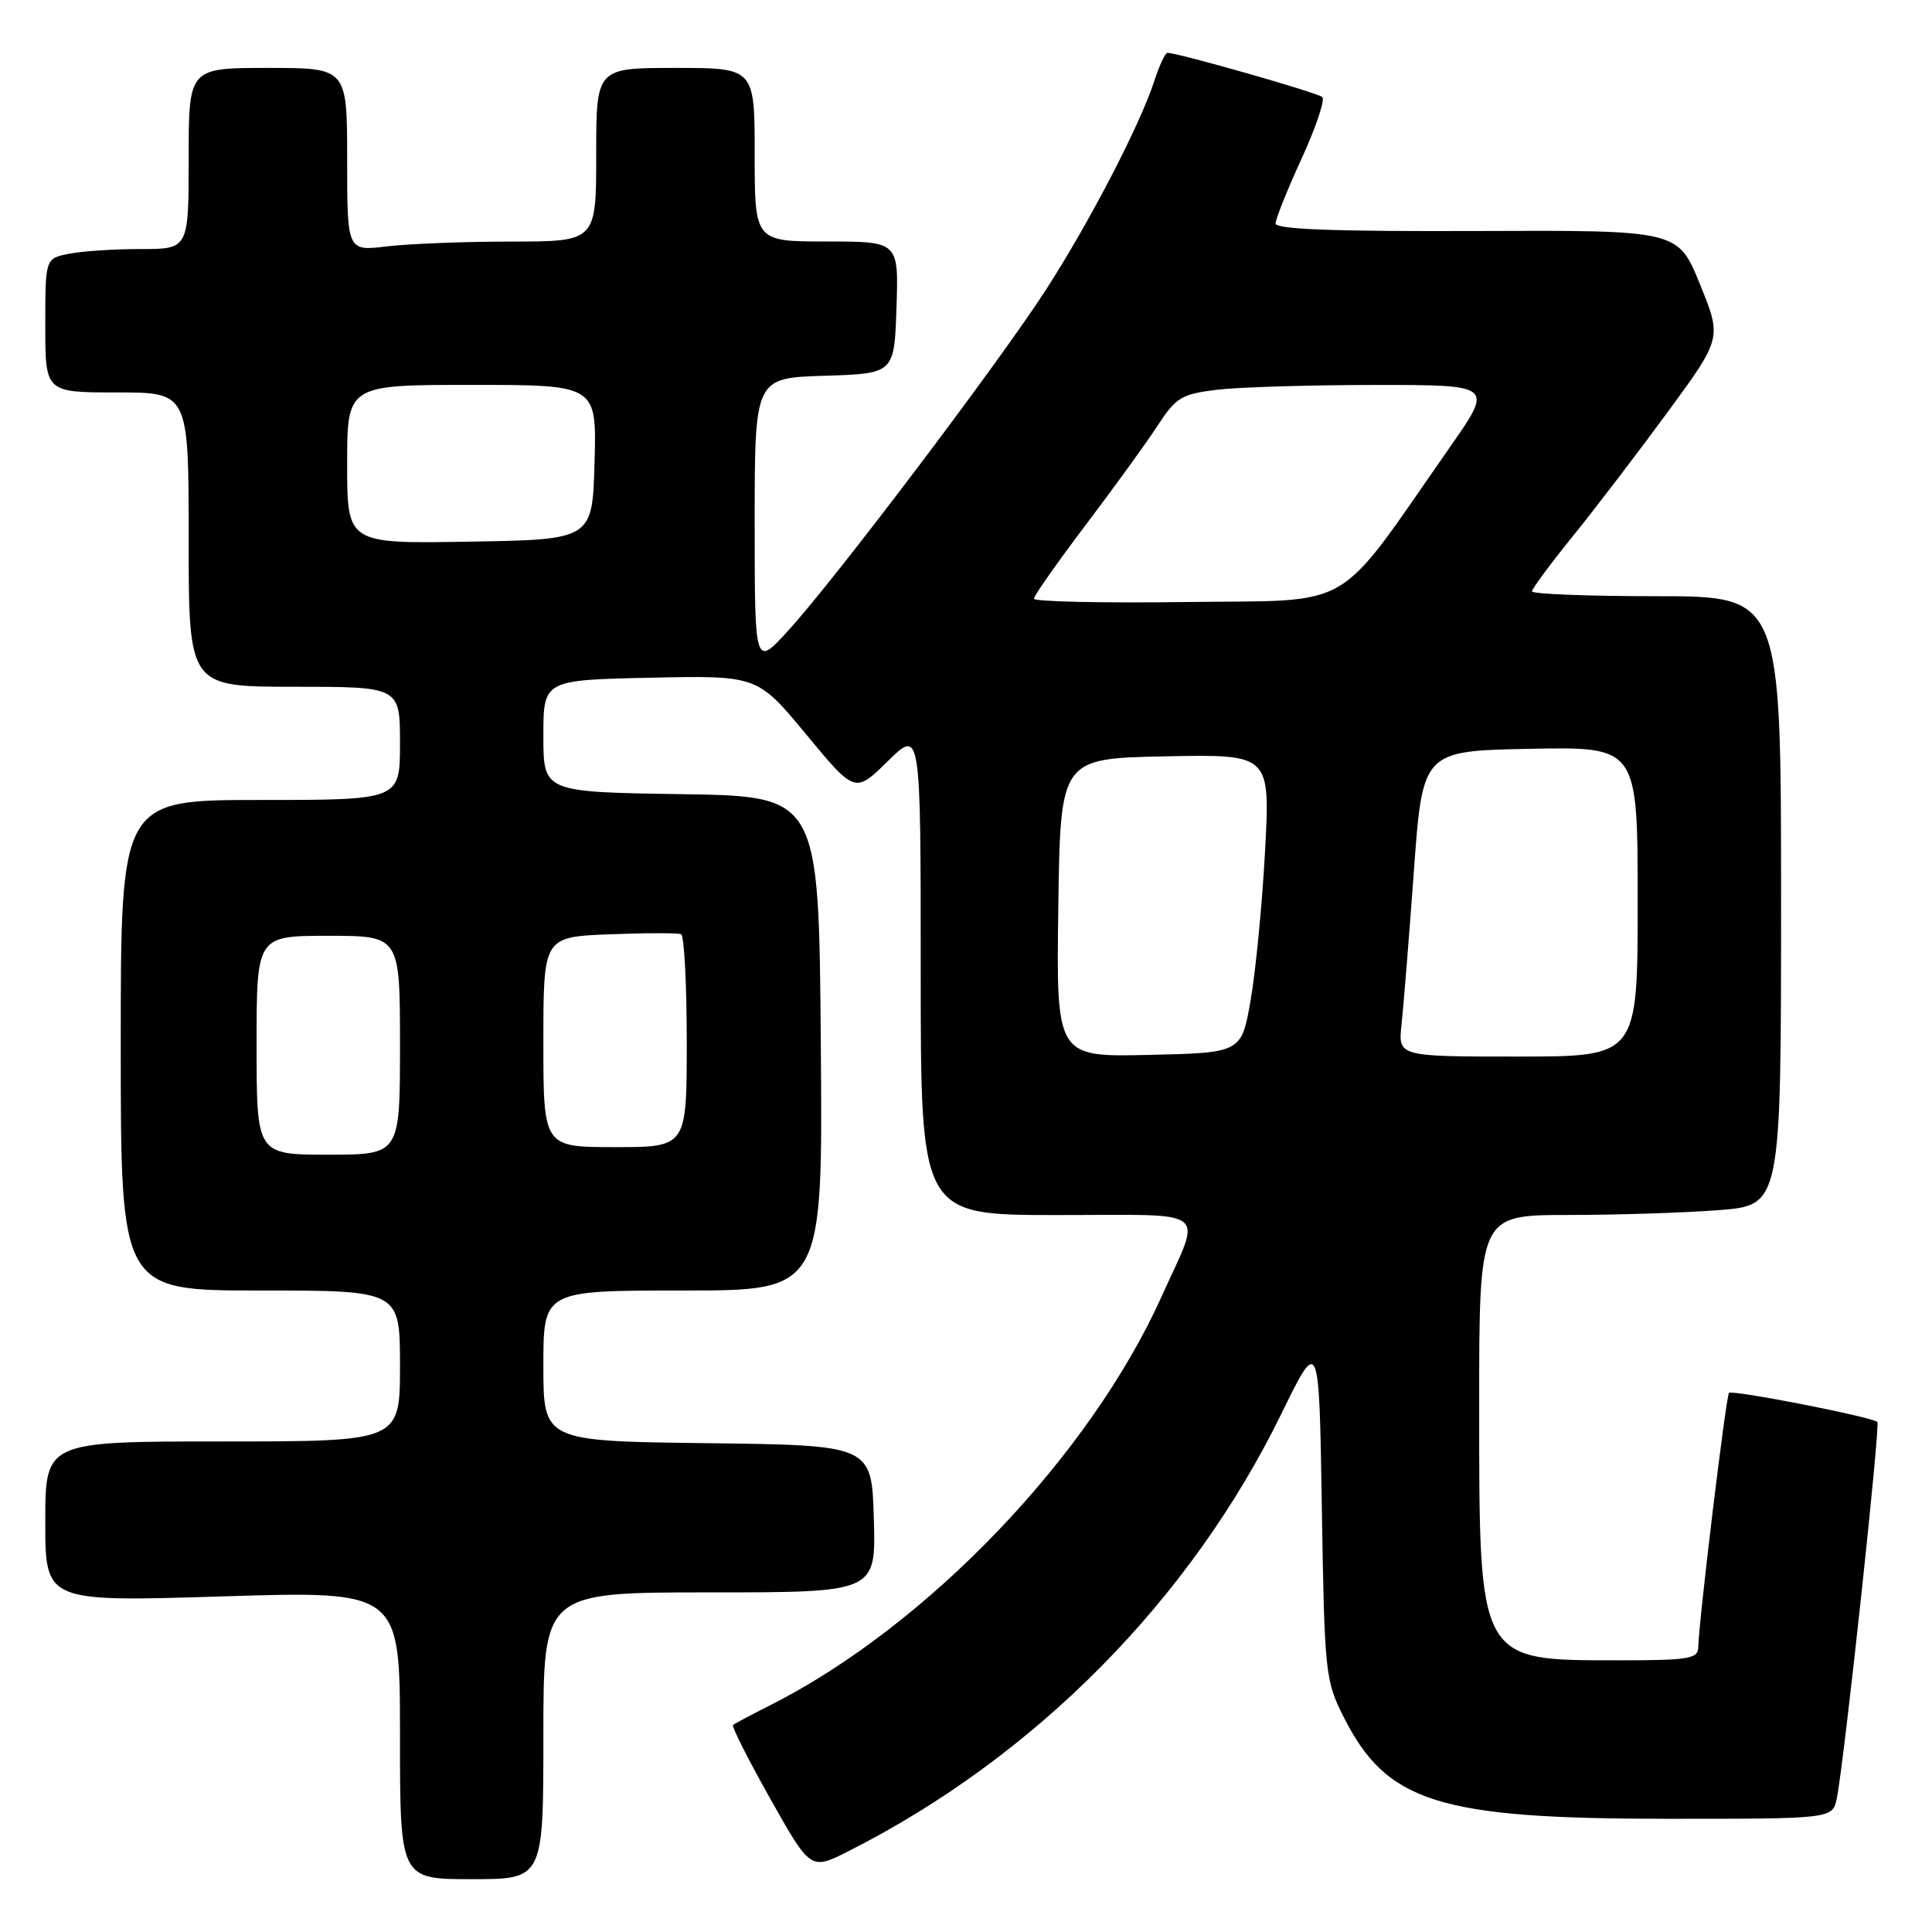 <?xml version="1.0" encoding="UTF-8" standalone="no"?>
<!DOCTYPE svg PUBLIC "-//W3C//DTD SVG 1.1//EN" "http://www.w3.org/Graphics/SVG/1.1/DTD/svg11.dtd" >
<svg xmlns="http://www.w3.org/2000/svg" xmlns:xlink="http://www.w3.org/1999/xlink" version="1.1" viewBox="0 0 256 256">
 <g >
 <path fill="currentColor"
d=" M 72.00 230.00 C 72.00 211.00 72.00 211.00 94.04 211.00 C 116.07 211.00 116.07 211.00 115.79 201.25 C 115.50 191.50 115.50 191.50 93.75 191.23 C 72.00 190.96 72.00 190.96 72.00 180.98 C 72.00 171.00 72.00 171.00 90.51 171.00 C 109.03 171.00 109.03 171.00 108.76 138.25 C 108.50 105.50 108.50 105.50 90.25 105.23 C 72.00 104.95 72.00 104.95 72.00 97.53 C 72.00 90.11 72.00 90.11 86.18 89.80 C 100.36 89.50 100.36 89.50 106.83 97.32 C 113.29 105.13 113.29 105.13 117.64 100.86 C 122.00 96.58 122.00 96.58 122.00 128.79 C 122.00 161.00 122.00 161.00 140.07 161.00 C 160.79 161.00 159.29 159.84 153.94 171.75 C 144.40 192.95 122.80 215.51 102.00 225.98 C 99.53 227.23 97.33 228.39 97.13 228.58 C 96.93 228.76 99.15 233.16 102.08 238.37 C 107.41 247.83 107.41 247.83 112.45 245.28 C 137.16 232.79 157.73 211.99 169.80 187.31 C 174.79 177.11 174.79 177.11 175.15 199.81 C 175.50 221.64 175.61 222.69 178.01 227.45 C 183.75 238.86 190.57 241.00 221.13 241.00 C 242.84 241.00 242.84 241.00 243.39 238.25 C 244.38 233.37 249.17 188.84 248.76 188.42 C 248.10 187.76 229.54 184.12 229.10 184.57 C 228.70 184.97 225.10 214.79 225.03 218.25 C 225.00 219.80 223.82 220.00 214.57 220.00 C 195.77 220.00 196.00 220.42 196.00 186.03 C 196.00 161.00 196.00 161.00 207.75 160.99 C 214.21 160.99 223.21 160.70 227.75 160.35 C 236.00 159.70 236.00 159.70 236.00 119.35 C 236.00 79.00 236.00 79.00 219.50 79.00 C 210.43 79.00 203.00 78.71 203.00 78.36 C 203.00 78.01 205.41 74.75 208.36 71.11 C 211.30 67.48 216.96 60.07 220.93 54.66 C 228.16 44.81 228.16 44.81 225.25 37.66 C 222.35 30.50 222.35 30.50 195.68 30.61 C 176.77 30.68 169.01 30.39 169.02 29.61 C 169.03 29.00 170.58 25.13 172.47 21.01 C 174.37 16.88 175.59 13.22 175.21 12.86 C 174.59 12.28 156.09 7.00 154.69 7.00 C 154.40 7.00 153.61 8.69 152.94 10.75 C 151.05 16.58 144.38 29.42 138.61 38.37 C 132.34 48.08 110.88 76.47 104.52 83.47 C 100.00 88.45 100.00 88.45 100.00 69.26 C 100.00 50.08 100.00 50.08 109.25 49.79 C 118.50 49.50 118.50 49.50 118.79 40.75 C 119.08 32.00 119.08 32.00 109.54 32.00 C 100.00 32.00 100.00 32.00 100.00 20.50 C 100.00 9.00 100.00 9.00 89.50 9.00 C 79.00 9.00 79.00 9.00 79.00 20.50 C 79.00 32.00 79.00 32.00 67.75 32.01 C 61.56 32.01 54.14 32.30 51.25 32.65 C 46.00 33.28 46.00 33.28 46.00 21.14 C 46.00 9.00 46.00 9.00 35.50 9.00 C 25.00 9.00 25.00 9.00 25.00 21.00 C 25.00 33.00 25.00 33.00 18.62 33.00 C 15.12 33.00 10.84 33.28 9.12 33.63 C 6.00 34.25 6.00 34.25 6.00 43.13 C 6.00 52.00 6.00 52.00 15.50 52.00 C 25.00 52.00 25.00 52.00 25.00 71.50 C 25.00 91.00 25.00 91.00 39.00 91.00 C 53.00 91.00 53.00 91.00 53.00 98.50 C 53.00 106.00 53.00 106.00 34.50 106.00 C 16.00 106.00 16.00 106.00 16.00 138.50 C 16.00 171.00 16.00 171.00 34.50 171.00 C 53.00 171.00 53.00 171.00 53.00 181.00 C 53.00 191.00 53.00 191.00 29.50 191.00 C 6.00 191.00 6.00 191.00 6.00 201.63 C 6.00 212.26 6.00 212.26 29.50 211.53 C 53.00 210.80 53.00 210.80 53.00 229.90 C 53.00 249.00 53.00 249.00 62.50 249.00 C 72.00 249.00 72.00 249.00 72.00 230.00 Z  M 34.00 138.50 C 34.00 124.00 34.00 124.00 43.50 124.00 C 53.00 124.00 53.00 124.00 53.00 138.50 C 53.00 153.00 53.00 153.00 43.50 153.00 C 34.00 153.00 34.00 153.00 34.00 138.50 Z  M 72.00 138.07 C 72.00 124.15 72.00 124.15 80.75 123.80 C 85.56 123.61 89.84 123.61 90.25 123.79 C 90.66 123.97 91.00 130.39 91.00 138.06 C 91.00 152.00 91.00 152.00 81.50 152.00 C 72.00 152.00 72.00 152.00 72.00 138.07 Z  M 140.23 120.28 C 140.50 100.50 140.50 100.50 154.41 100.22 C 168.31 99.94 168.31 99.94 167.63 112.72 C 167.25 119.75 166.39 128.65 165.72 132.50 C 164.50 139.50 164.50 139.50 152.23 139.78 C 139.96 140.06 139.96 140.06 140.23 120.28 Z  M 185.71 135.75 C 185.97 133.41 186.70 124.30 187.34 115.50 C 188.50 99.50 188.50 99.50 202.75 99.22 C 217.00 98.95 217.00 98.95 217.00 119.47 C 217.00 140.00 217.00 140.00 201.12 140.00 C 185.25 140.00 185.25 140.00 185.71 135.75 Z  M 137.00 79.33 C 137.00 78.94 140.09 74.55 143.86 69.56 C 147.63 64.58 151.93 58.65 153.40 56.38 C 155.84 52.65 156.57 52.21 161.29 51.64 C 164.16 51.30 173.56 51.01 182.19 51.01 C 197.88 51.00 197.88 51.00 192.19 59.15 C 176.64 81.42 179.94 79.47 157.24 79.77 C 146.11 79.92 137.00 79.72 137.00 79.33 Z  M 46.00 61.52 C 46.00 51.00 46.00 51.00 62.53 51.00 C 79.07 51.00 79.07 51.00 78.78 61.25 C 78.50 71.50 78.50 71.50 62.25 71.77 C 46.00 72.05 46.00 72.05 46.00 61.52 Z "/>
</g>
</svg>